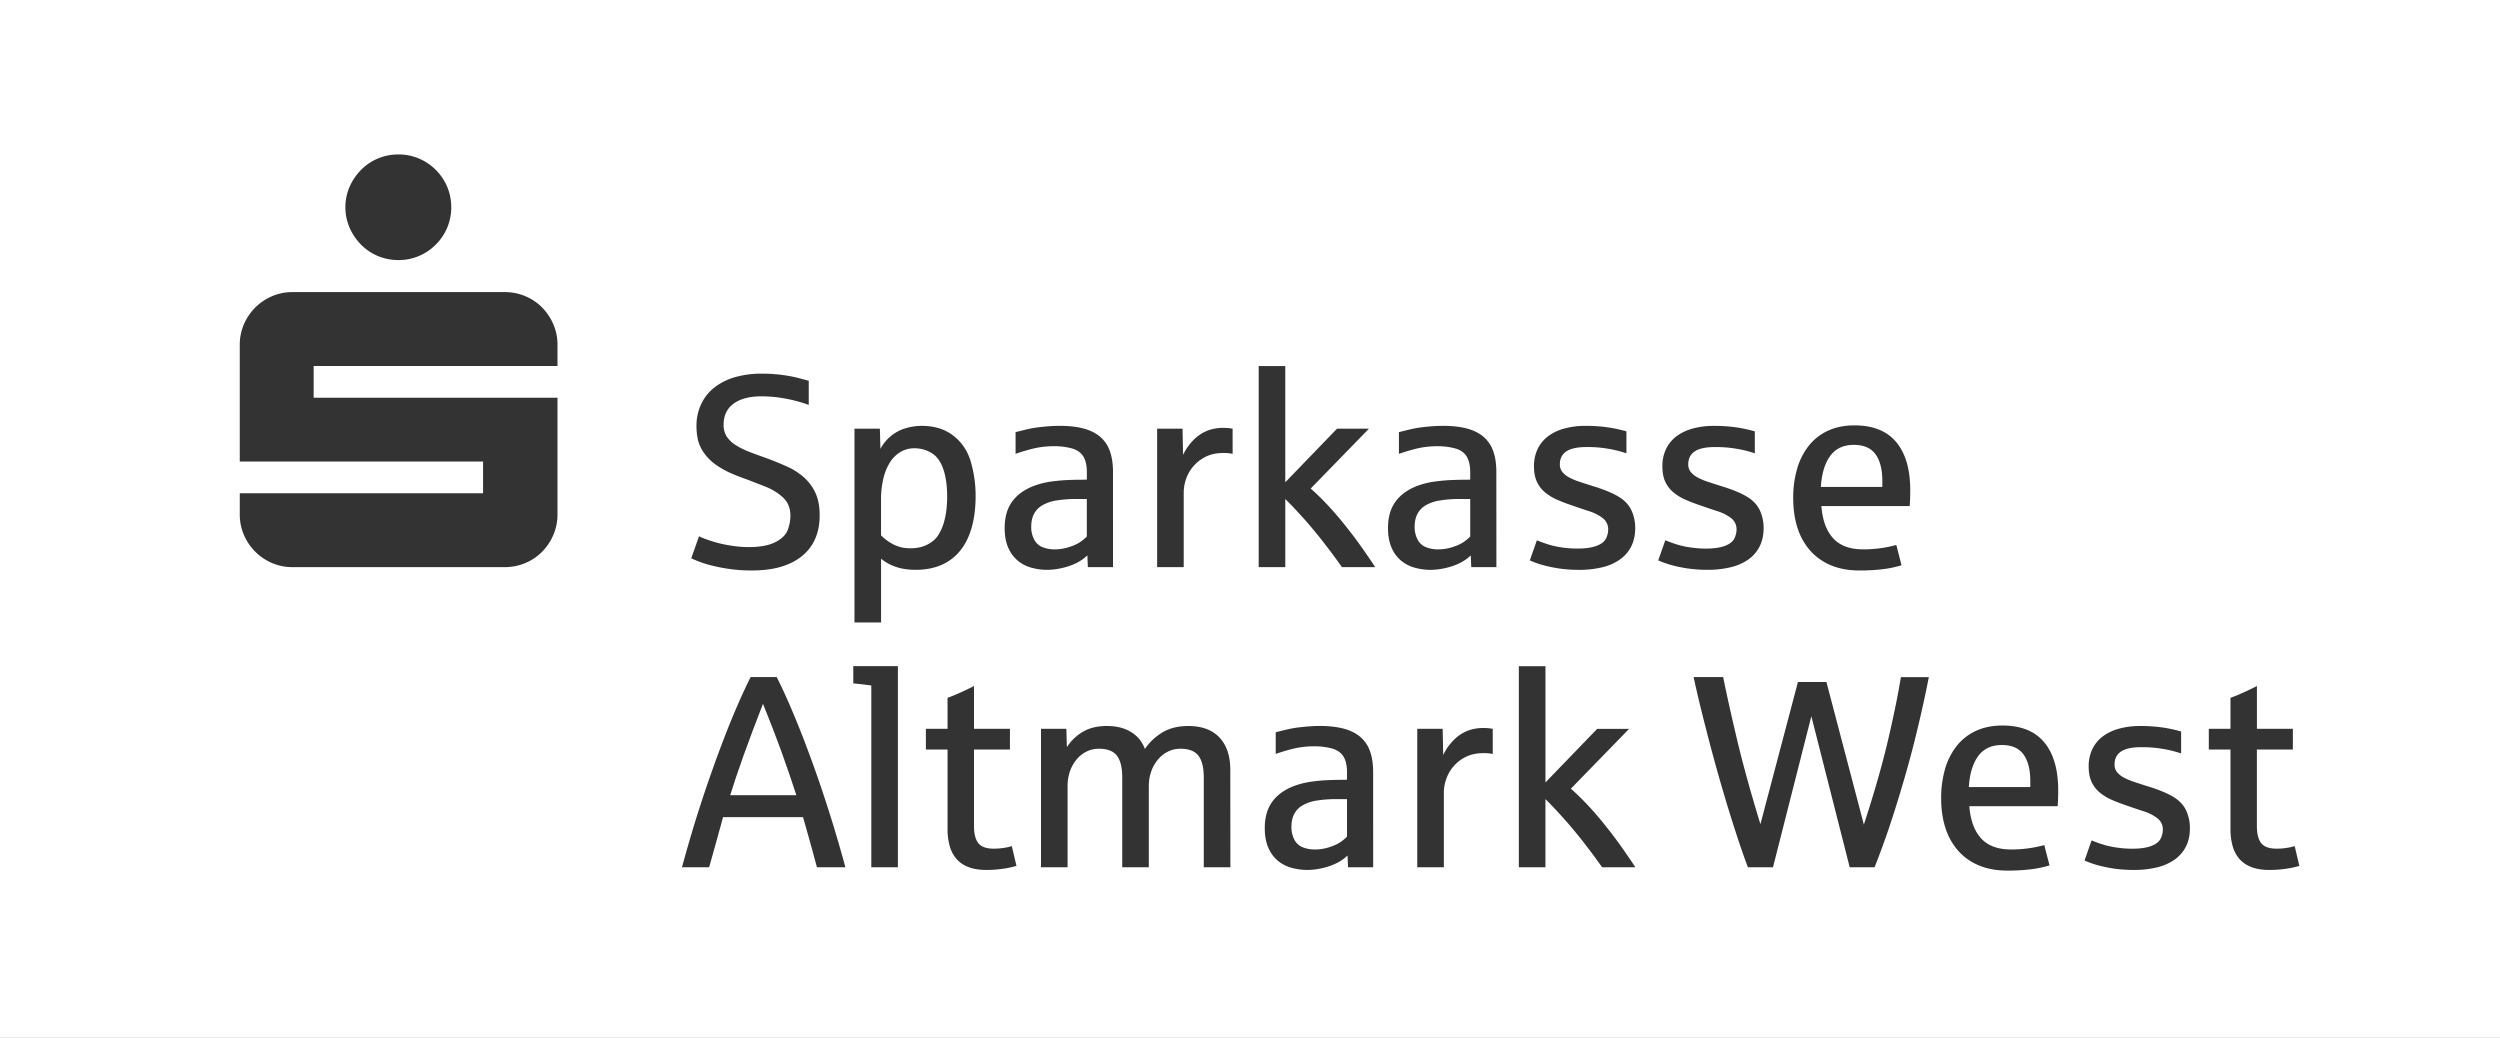 <svg id="Ebene_1" data-name="Ebene 1" xmlns="http://www.w3.org/2000/svg" viewBox="0 0 3282.19 1362.58"><rect x="0" y="0" width="3282.19" height="1362.58" fill="#333333" stroke="none"/><defs><style>.cls-1{fill:#fff;fill-rule:evenodd;}</style></defs><title>Zeichenfläche 1</title><path class="cls-1" d="M1403.45,718.29c6.23-2,11.2-4.25,14.79-6.77a54.48,54.48,0,0,0,8.62-7.13V655.11h-13A162,162,0,0,0,1387.4,657a53.13,53.13,0,0,0-18.68,6.23,28.23,28.23,0,0,0-11.14,11.38c-2.46,4.67-3.71,10.42-3.71,17.19a35.37,35.37,0,0,0,3.71,16.23,21,21,0,0,0,11,10.3,42.92,42.92,0,0,0,16.17,2.93A62,62,0,0,0,1403.45,718.29Z"/><path class="cls-1" d="M1242.3,671a139.8,139.8,0,0,0,1.2-19.1q0-21.56-5.21-36.41t-15.45-20.84a42.38,42.38,0,0,0-22.1-6.11,35.34,35.34,0,0,0-18.8,5,41.66,41.66,0,0,0-13.83,14,69.09,69.09,0,0,0-8.5,21.38,117.53,117.53,0,0,0-2.93,27.19v46.71A64,64,0,0,0,1174,715.29a48.75,48.75,0,0,0,21.44,4.55c8.38,0,15.81-1.62,22.16-4.91s11.08-7.37,14.13-12.28a63.56,63.56,0,0,0,6.83-14.55A102.07,102.07,0,0,0,1242.3,671Z"/><path class="cls-1" d="M1001.69,924q-29.82,76.8-43,120h86.83c-6.11-18.86-12.64-38-19.76-57.67S1010.68,946,1001.69,924Z"/><path class="cls-1" d="M2471.27,631c0-15-3.05-26.53-9-34.73S2446.72,584,2433.9,584q-20.39,0-31.08,14.55c-7.13,9.76-11.2,23.29-12.28,40.72h80.72Z"/><path class="cls-1" d="M1890.77,657a53.13,53.13,0,0,0-18.68,6.23,28.23,28.23,0,0,0-11.14,11.38c-2.46,4.67-3.71,10.42-3.71,17.19a35.37,35.37,0,0,0,3.71,16.23,21,21,0,0,0,11,10.3,42.92,42.92,0,0,0,16.17,2.93,62,62,0,0,0,18.68-2.93c6.23-2,11.2-4.25,14.79-6.77a54.5,54.5,0,0,0,8.62-7.13V655.11h-13A162,162,0,0,0,1890.77,657Z"/><path class="cls-1" d="M1729,1051a53.13,53.13,0,0,0-18.68,6.23,28.23,28.23,0,0,0-11.14,11.38c-2.46,4.67-3.71,10.42-3.71,17.19a35.37,35.37,0,0,0,3.71,16.23,21,21,0,0,0,11,10.3,42.92,42.92,0,0,0,16.17,2.93,62,62,0,0,0,18.68-2.93c6.23-2,11.2-4.25,14.79-6.77a54.49,54.49,0,0,0,8.62-7.13v-49.28h-13A162,162,0,0,0,1729,1051Z"/><path class="cls-1" d="M0,0V1362.58H3282.19V0ZM2359.47,615.17a88.54,88.54,0,0,1,15.45-30.24,68.45,68.45,0,0,1,25.27-19.58q15.09-6.92,34.55-6.89,36.38,0,54.73,21.92t18.44,62.82c0,8-.24,15.15-.72,21.2H2391.26q2.07,27.58,15.39,42.22t39.52,14.61a167.31,167.31,0,0,0,23.47-1.62,161.8,161.8,0,0,0,20-4.13l6.83,26.65a141.76,141.76,0,0,1-24.61,5.15,244.84,244.84,0,0,1-30.78,1.68q-20.75,0-36.89-6.65a74.18,74.18,0,0,1-27.25-19A83.52,83.52,0,0,1,2360,693.38q-5.75-17.61-5.75-39.34A137.13,137.13,0,0,1,2359.47,615.17ZM2104,680.08a58.3,58.3,0,0,0-18.32-9.16c-7.37-2.4-14.13-4.67-20.36-6.89-7.37-2.46-14.19-5-20.42-7.72a64.44,64.44,0,0,1-16.35-9.82,40,40,0,0,1-10.78-14c-2.57-5.51-3.83-12.22-3.83-20.18a51.5,51.5,0,0,1,4.79-22.82,46,46,0,0,1,13.59-16.65,63.21,63.21,0,0,1,21.26-10.18,101.35,101.35,0,0,1,27.55-3.53,202.09,202.09,0,0,1,31,2.1,189.16,189.16,0,0,1,23.17,5.09v28.8a156.26,156.26,0,0,0-24.13-6,161,161,0,0,0-28-2.22c-12,0-21,1.86-26.65,5.63s-8.62,9.4-8.62,17a15.74,15.74,0,0,0,3.05,9.82,27.85,27.85,0,0,0,8.68,7.19,79.88,79.88,0,0,0,13.77,5.87c5.45,1.86,11.56,3.77,18.32,5.93q21.11,6.47,33.11,13.65c8,4.79,13.65,10.78,17,17.9a54.12,54.12,0,0,1,5,23.35c0,9.22-1.74,17.31-5.27,24.19a46.21,46.21,0,0,1-14.91,17.19,67.08,67.08,0,0,1-23.23,10.18,127.39,127.39,0,0,1-30.24,3.35,186.39,186.39,0,0,1-22.58-1.32,176.91,176.91,0,0,1-18.38-3.29,136.69,136.69,0,0,1-14.13-4c-4-1.38-7.19-2.69-9.64-3.83l9.28-26.35c6.11,2.46,11.56,4.43,16.47,5.87a114,114,0,0,0,17.13,3.59A134,134,0,0,0,2071,720.2q15.81,0,25.15-3.59c6.29-2.4,10.36-5.63,12.28-9.58a27,27,0,0,0,2.93-11.74A18.4,18.4,0,0,0,2104,680.08ZM1028.1,653.25a72.51,72.51,0,0,0-23.29-14.37c-9-3.59-17.25-6.77-24.61-9.58q-10.51-3.68-19.94-7.72a119.23,119.23,0,0,1-18.92-10.42,64.48,64.48,0,0,1-16.17-15.27,49.65,49.65,0,0,1-8.68-17.72,81.55,81.55,0,0,1-2.1-18.68,66.11,66.11,0,0,1,6-28.56,60.4,60.4,0,0,1,17-21.8,79.46,79.46,0,0,1,26.95-13.77,123.73,123.73,0,0,1,35.69-4.79,196.27,196.27,0,0,1,28.08,1.86,170,170,0,0,1,21.44,4.19q8.53,2.34,12.22,3.23v31.74a188.16,188.16,0,0,0-19.28-5.87,200.26,200.26,0,0,0-21.32-4,176.44,176.44,0,0,0-21.5-1.38c-15.69,0-27.85,3.23-36.59,9.64S950,545.71,950,557.74a27.81,27.81,0,0,0,4.13,15.45,38.69,38.69,0,0,0,11.68,11.14,103.2,103.2,0,0,0,17.84,8.86c6.95,2.69,14.55,5.45,22.82,8.38,9.16,3.41,17.91,7,26.35,10.72a88.17,88.17,0,0,1,22.16,14,62.53,62.53,0,0,1,15.39,20.42q5.75,12.13,5.75,30c0,11.62-2,21.86-6,30.9a59.89,59.89,0,0,1-17.55,22.7c-7.66,6.17-16.95,10.78-28,14S1001,748.95,987,748.95a197.56,197.56,0,0,1-28.5-1.86,209.21,209.21,0,0,1-23.05-4.37,133.22,133.22,0,0,1-17.19-5.27c-4.73-1.8-8.26-3.29-10.72-4.43l10.18-29c3.35,1.8,8.86,3.89,16.41,6.35a159.72,159.72,0,0,0,24.25,5.75,149.1,149.1,0,0,0,24.25,2.16c15.21,0,27-2.22,35.51-6.59s13.83-9.82,16.17-16.23a55.41,55.41,0,0,0,3.41-18.44C1037.74,667.21,1034.51,659.3,1028.1,653.25ZM459,245.16A74.08,74.08,0,0,1,474,223.06,67.26,67.26,0,0,1,496,208.15a69,69,0,0,1,27.13-5.39,67.67,67.67,0,0,1,26.95,5.39,69.92,69.92,0,0,1,37,37,70.06,70.06,0,0,1,0,53.89,69.93,69.93,0,0,1-37,37,67.68,67.68,0,0,1-26.95,5.39A69,69,0,0,1,496,336.06,67.26,67.26,0,0,1,474,321.15,74.08,74.08,0,0,1,459,299.05a68,68,0,0,1,0-53.89ZM731.92,480.49H411.79v41.68H731.92V675.23a67.67,67.67,0,0,1-5.39,26.95,71.39,71.39,0,0,1-14.73,22.1,67.28,67.28,0,0,1-22.1,14.91,69,69,0,0,1-27.13,5.39H384.13a67.68,67.68,0,0,1-26.95-5.39,69.92,69.92,0,0,1-37-37,67.68,67.68,0,0,1-5.39-26.95V647.57H634.2V605.89H314.78V452.83a67.68,67.68,0,0,1,5.39-26.95,69.92,69.92,0,0,1,37-37,67.68,67.68,0,0,1,26.95-5.39H662.58a69,69,0,0,1,27.13,5.39,67.27,67.27,0,0,1,22.1,14.91,71.39,71.39,0,0,1,14.73,22.1,67.67,67.67,0,0,1,5.39,26.95Zm340.61,658.11q-8.26-31.08-18.26-65.81h-105q-6.2,23-18.26,65.81H895.34q5.12-18.77,11.32-39.94t13.41-43.29q7.19-22.19,15.21-44.67c5.33-15,10.72-29.58,16.29-44s11.2-28.08,16.95-41.32,11.38-25.33,17-36.47h34.19q8.44,16.71,17,36.47t16.95,41.32c5.57,14.37,11,29,16.35,44s10.36,29.88,15.15,44.67,9.28,29.22,13.41,43.29,8,27.43,11.32,39.94Zm106.29,0h-34.91V900c-3.47-.6-11.38-1.56-23.65-2.81V874.58h58.56ZM1176,744.16a61.75,61.75,0,0,1-19.28-10.66v83.72h-34.91V562.83h33.35l.72,26.47a54.45,54.45,0,0,1,13.29-16.41,53.88,53.88,0,0,1,19.22-10.48,72.7,72.7,0,0,1,21.86-3.29q25.24,0,41.92,13.29c11.08,8.8,18.68,20.42,22.7,34.91a160.73,160.73,0,0,1,6,43.89q0,23-5.09,41.08c-3.35,12-8.38,22.22-15,30.42a64,64,0,0,1-24.55,18.86c-9.76,4.31-21,6.53-33.59,6.53C1192.36,748.11,1183.44,746.79,1176,744.16Zm139.88,396.54a149.36,149.36,0,0,1-20.9,1.44c-9.1,0-16.89-1.26-23.29-3.71a39.2,39.2,0,0,1-15.81-10.6,43.5,43.5,0,0,1-9-16.95,81.77,81.77,0,0,1-2.87-22.64V984h-28.44V956.86h28.44V916.14q13.47-4.76,34.73-15.45v56.17h47.19V984h-47.19v100.36c0,10.48,2,18.08,5.87,22.82s10.6,7,20.06,7a83.75,83.75,0,0,0,13.71-1.08,62,62,0,0,0,10-2.28l6.11,26A126.63,126.63,0,0,1,1315.84,1140.7Zm19.7-405.16a45.92,45.92,0,0,1-12.1-17Q1319,708.11,1319,693.2q0-20.75,9.46-34.13c6.35-9,15.63-15.87,27.91-20.78a107.07,107.07,0,0,1,23.23-6,238.45,238.45,0,0,1,28.86-2.28c.48,0,1.62-.06,3.47-.12s3.71-.06,5.69-.06,3.89-.06,5.69-.06,3-.12,3.59-.12v-9.82c0-9.1-1.68-16.17-5-21.14s-8.5-8.38-15.39-10.18a87.28,87.28,0,0,0-22.1-2.69,117.53,117.53,0,0,0-27.19,2.93,247.88,247.88,0,0,0-23.89,7.07V567.38c9.88-2.57,17-4.25,21.44-5.09s10.12-1.56,17-2.22,13.41-1,19.46-1c12,0,22.52,1.2,31.32,3.53s16.11,6,21.86,10.9a43.55,43.55,0,0,1,12.69,18.74c2.75,7.61,4.13,16.65,4.13,27.19V744.57h-33l-.66-15.45a56.24,56.24,0,0,1-13.41,9.58,79.27,79.27,0,0,1-19,6.83,89,89,0,0,1-20.06,2.58,77.69,77.69,0,0,1-21.68-3A47.43,47.43,0,0,1,1335.54,735.53Zm279.77,403.07H1580.4V1020.69c0-13.11-2.4-22.64-7.13-28.68s-12.58-9-23.41-9a36.43,36.43,0,0,0-16.53,3.77,40.14,40.14,0,0,0-13.11,10.48,48.94,48.94,0,0,0-8.8,15.57,57.43,57.43,0,0,0-3.17,19.16V1138.6h-34.91V1020.69c0-13.11-2.34-22.64-7.07-28.68s-12.58-9-23.41-9a36.43,36.43,0,0,0-16.53,3.77,39.92,39.92,0,0,0-13.05,10.48,49.72,49.72,0,0,0-8.62,15.57,59,59,0,0,0-3.05,19.16V1138.6h-34.91V956.86H1400l.72,24a63.27,63.27,0,0,1,21-20.18c8.56-5,19-7.54,31.56-7.54s22.93,2.63,31.5,7.84a42.55,42.55,0,0,1,18.32,22.34,73.09,73.09,0,0,1,23.71-22.16q13.83-8,33.17-8,26.86,0,41,15.09c9.46,10.06,14.25,24.25,14.25,42.46Zm2.93-542.77a53.42,53.42,0,0,0-12.46-1.08c-8.74,0-16.35,1.62-22.76,4.85a50,50,0,0,0-16.17,12.34,51.27,51.27,0,0,0-9.64,16.65,54.18,54.18,0,0,0-3.17,17.55v98.45h-34.91V562.83h33.35l.72,34.37a70.51,70.51,0,0,1,14.91-20.72,52.14,52.14,0,0,1,18.2-11.5,56.55,56.55,0,0,1,18.26-3.23,65,65,0,0,1,13.65,1.08ZM1802.8,1138.6h-33l-.66-15.45a56.24,56.24,0,0,1-13.41,9.58,79.27,79.27,0,0,1-19,6.83,89,89,0,0,1-20.06,2.58,77.69,77.69,0,0,1-21.68-3,47.44,47.44,0,0,1-17.91-9.58,45.92,45.92,0,0,1-12.1-17q-4.49-10.42-4.49-25.33,0-20.75,9.46-34.13c6.35-9,15.63-15.87,27.91-20.78a107.08,107.08,0,0,1,23.23-6A238.47,238.47,0,0,1,1750,1024c.48,0,1.62-.06,3.47-.12s3.71-.06,5.69-.06,3.89-.06,5.69-.06,3-.12,3.59-.12v-9.82c0-9.1-1.68-16.17-5-21.14s-8.5-8.38-15.39-10.18a87.28,87.28,0,0,0-22.1-2.69,117.53,117.53,0,0,0-27.19,2.93,247.88,247.88,0,0,0-23.89,7.07V961.41c9.88-2.57,17-4.25,21.44-5.09s10.12-1.56,17-2.22,13.41-1,19.46-1c12,0,22.52,1.2,31.32,3.53s16.11,6,21.86,10.9a43.55,43.55,0,0,1,12.69,18.74c2.75,7.61,4.13,16.65,4.13,27.19Zm-41-394c-7.37-10.54-15.57-21.56-24.61-33.17s-17.84-22.1-26.35-31.56-16.29-17.73-23.41-24.73v89.46H1652.5v-264h34.91V633.19l67.91-70.36h41.92l-76.47,78.57q11.23,9.88,22.64,22.1t22.16,25.75c7.19,8.92,14.19,18.08,20.9,27.55s13.05,18.68,19,27.79Zm198,245.28a53.42,53.42,0,0,0-12.46-1.08c-8.74,0-16.35,1.62-22.76,4.85a50,50,0,0,0-16.17,12.34,51.27,51.27,0,0,0-9.64,16.65,54.18,54.18,0,0,0-3.17,17.55v98.45h-34.91V956.86h33.35l.72,34.37a70.51,70.51,0,0,1,14.91-20.72,52.14,52.14,0,0,1,18.2-11.5,56.55,56.55,0,0,1,18.26-3.23,65,65,0,0,1,13.65,1.08Zm4.79-245.28h-33l-.66-15.45a56.24,56.24,0,0,1-13.41,9.58,79.27,79.27,0,0,1-19,6.83,89,89,0,0,1-20.06,2.58,77.69,77.69,0,0,1-21.68-3,47.43,47.43,0,0,1-17.91-9.58,45.92,45.92,0,0,1-12.1-17q-4.49-10.42-4.49-25.33,0-20.75,9.46-34.13c6.35-9,15.63-15.87,27.91-20.78a107.07,107.07,0,0,1,23.23-6,238.45,238.45,0,0,1,28.86-2.28c.48,0,1.62-.06,3.47-.12s3.71-.06,5.69-.06,3.89-.06,5.69-.06,3-.12,3.59-.12v-9.82c0-9.1-1.68-16.17-5-21.14s-8.5-8.38-15.39-10.18a87.27,87.27,0,0,0-22.1-2.69,117.53,117.53,0,0,0-27.19,2.93,247.87,247.87,0,0,0-23.89,7.07V567.38c9.88-2.57,17-4.25,21.44-5.09s10.12-1.56,17-2.22,13.41-1,19.46-1c12,0,22.52,1.2,31.32,3.53s16.11,6,21.86,10.9a43.54,43.54,0,0,1,12.69,18.74c2.75,7.61,4.13,16.65,4.13,27.19Zm138.75,394c-7.37-10.54-15.57-21.56-24.61-33.17s-17.84-22.1-26.35-31.56-16.29-17.73-23.41-24.73v89.46h-34.91v-264H2029v152.64l67.91-70.36h41.92l-76.47,78.57q11.23,9.88,22.64,22.1t22.16,25.75c7.19,8.92,14.19,18.08,20.9,27.55s13.05,18.68,19,27.79Zm97.49-395.1a136.72,136.72,0,0,1-14.13-4c-4-1.38-7.19-2.69-9.64-3.83l9.28-26.35c6.11,2.46,11.56,4.43,16.47,5.87a114,114,0,0,0,17.13,3.59,134,134,0,0,0,19.58,1.44q15.81,0,25.15-3.59c6.29-2.4,10.36-5.63,12.28-9.58a27,27,0,0,0,2.93-11.74,18.4,18.4,0,0,0-7.31-15.21,58.3,58.3,0,0,0-18.32-9.16c-7.37-2.4-14.13-4.67-20.36-6.89-7.37-2.46-14.19-5-20.42-7.72a64.43,64.43,0,0,1-16.35-9.82,40,40,0,0,1-10.78-14c-2.57-5.51-3.83-12.22-3.83-20.18a51.5,51.5,0,0,1,4.79-22.82,46,46,0,0,1,13.59-16.65,63.21,63.21,0,0,1,21.26-10.18,101.34,101.34,0,0,1,27.55-3.53,202.1,202.1,0,0,1,31,2.1,189.16,189.16,0,0,1,23.17,5.09v28.8a156.27,156.27,0,0,0-24.13-6,161,161,0,0,0-28-2.22c-12,0-21,1.86-26.65,5.63s-8.62,9.4-8.62,17a15.74,15.74,0,0,0,3.05,9.82,27.85,27.85,0,0,0,8.68,7.19,79.86,79.86,0,0,0,13.77,5.87c5.45,1.86,11.56,3.77,18.32,5.93q21.11,6.47,33.11,13.65c8,4.79,13.65,10.78,17,17.9a54.12,54.12,0,0,1,5,23.35c0,9.22-1.74,17.31-5.27,24.19a46.22,46.22,0,0,1-14.91,17.19A67.08,67.08,0,0,1,2272,744.75a127.39,127.39,0,0,1-30.24,3.35,186.4,186.4,0,0,1-22.58-1.32A176.92,176.92,0,0,1,2200.84,743.5Zm316.9,212.22q-8.89,37.64-20.36,76.05c-7.6,25.63-14.43,47-20.48,64.31s-11.38,31.38-15.81,42.52h-32.64l-50.36-198.27-50.36,198.27h-32.94c-4.25-11.26-8.5-23.35-12.81-36.41s-8.68-26.65-13-40.78-8.62-28.68-12.81-43.53-8.26-29.64-12.1-44.37-7.55-29.28-11.08-43.59-6.65-28-9.46-41h38.8q6.47,32.43,18,81.14t30.9,112l49.28-186.71h37.37l49.16,187.19q20.48-62.61,31.8-111.14T2495.64,889h36.65Q2526.72,918.05,2517.74,955.72Zm183.72,102.7H2585.52q2.07,27.58,15.39,42.22t39.52,14.61a167.31,167.31,0,0,0,23.47-1.62,161.79,161.79,0,0,0,20-4.13l6.83,26.65a141.76,141.76,0,0,1-24.61,5.15,244.82,244.82,0,0,1-30.78,1.68q-20.75,0-36.89-6.65a74.18,74.18,0,0,1-27.25-19,83.52,83.52,0,0,1-16.95-29.88q-5.75-17.61-5.75-39.34a137.12,137.12,0,0,1,5.21-38.86A88.54,88.54,0,0,1,2569.17,979a68.45,68.45,0,0,1,25.27-19.58q15.09-6.92,34.55-6.89,36.38,0,54.73,21.92t18.44,62.82C2702.17,1045.24,2701.93,1052.37,2701.45,1058.42Zm168.39,53a46.22,46.22,0,0,1-14.91,17.19,67.08,67.08,0,0,1-23.23,10.18,127.39,127.39,0,0,1-30.24,3.35,186.38,186.38,0,0,1-22.58-1.32,177,177,0,0,1-18.38-3.29,136.72,136.72,0,0,1-14.13-4c-4-1.38-7.19-2.69-9.64-3.83l9.28-26.35c6.11,2.46,11.56,4.43,16.47,5.87a114,114,0,0,0,17.13,3.59,134.05,134.05,0,0,0,19.58,1.44q15.81,0,25.15-3.59c6.29-2.4,10.36-5.63,12.28-9.58a27,27,0,0,0,2.93-11.74,18.4,18.4,0,0,0-7.31-15.21,58.3,58.3,0,0,0-18.32-9.16c-7.37-2.4-14.13-4.67-20.36-6.89-7.37-2.46-14.19-5-20.42-7.72a64.43,64.43,0,0,1-16.35-9.82,40,40,0,0,1-10.78-14c-2.58-5.51-3.83-12.22-3.83-20.18a51.51,51.51,0,0,1,4.79-22.82,46,46,0,0,1,13.59-16.65,63.21,63.21,0,0,1,21.26-10.18,101.35,101.35,0,0,1,27.55-3.53,202.09,202.09,0,0,1,31,2.1,189.15,189.15,0,0,1,23.17,5.09v28.8a156.27,156.27,0,0,0-24.13-6,161,161,0,0,0-28-2.22c-12,0-21,1.86-26.65,5.63s-8.62,9.4-8.62,17a15.74,15.74,0,0,0,3.05,9.82,27.85,27.85,0,0,0,8.68,7.19,79.86,79.86,0,0,0,13.77,5.87c5.45,1.86,11.56,3.77,18.32,5.93q21.11,6.47,33.11,13.65c8,4.79,13.65,10.78,17,17.9a54.12,54.12,0,0,1,5,23.35C2875.11,1096.44,2873.38,1104.53,2869.84,1111.41Zm130.36,29.28a149.35,149.35,0,0,1-20.9,1.44c-9.1,0-16.89-1.26-23.29-3.71a39.2,39.2,0,0,1-15.81-10.6,43.5,43.5,0,0,1-9-16.95,81.77,81.77,0,0,1-2.87-22.64V984h-28.44V956.86h28.44V916.14q13.47-4.76,34.73-15.45v56.17h47.19V984H2963v100.36c0,10.48,2,18.08,5.87,22.82s10.6,7,20.06,7a83.74,83.74,0,0,0,13.71-1.08,62,62,0,0,0,10-2.28l6.11,26A126.63,126.63,0,0,1,3000.21,1140.7Z"/><path class="cls-1" d="M2628.16,978.06q-20.39,0-31.08,14.55c-7.13,9.76-11.2,23.29-12.28,40.72h80.72v-8.26c0-15-3.05-26.53-9-34.73S2641,978.06,2628.16,978.06Z"/></svg>